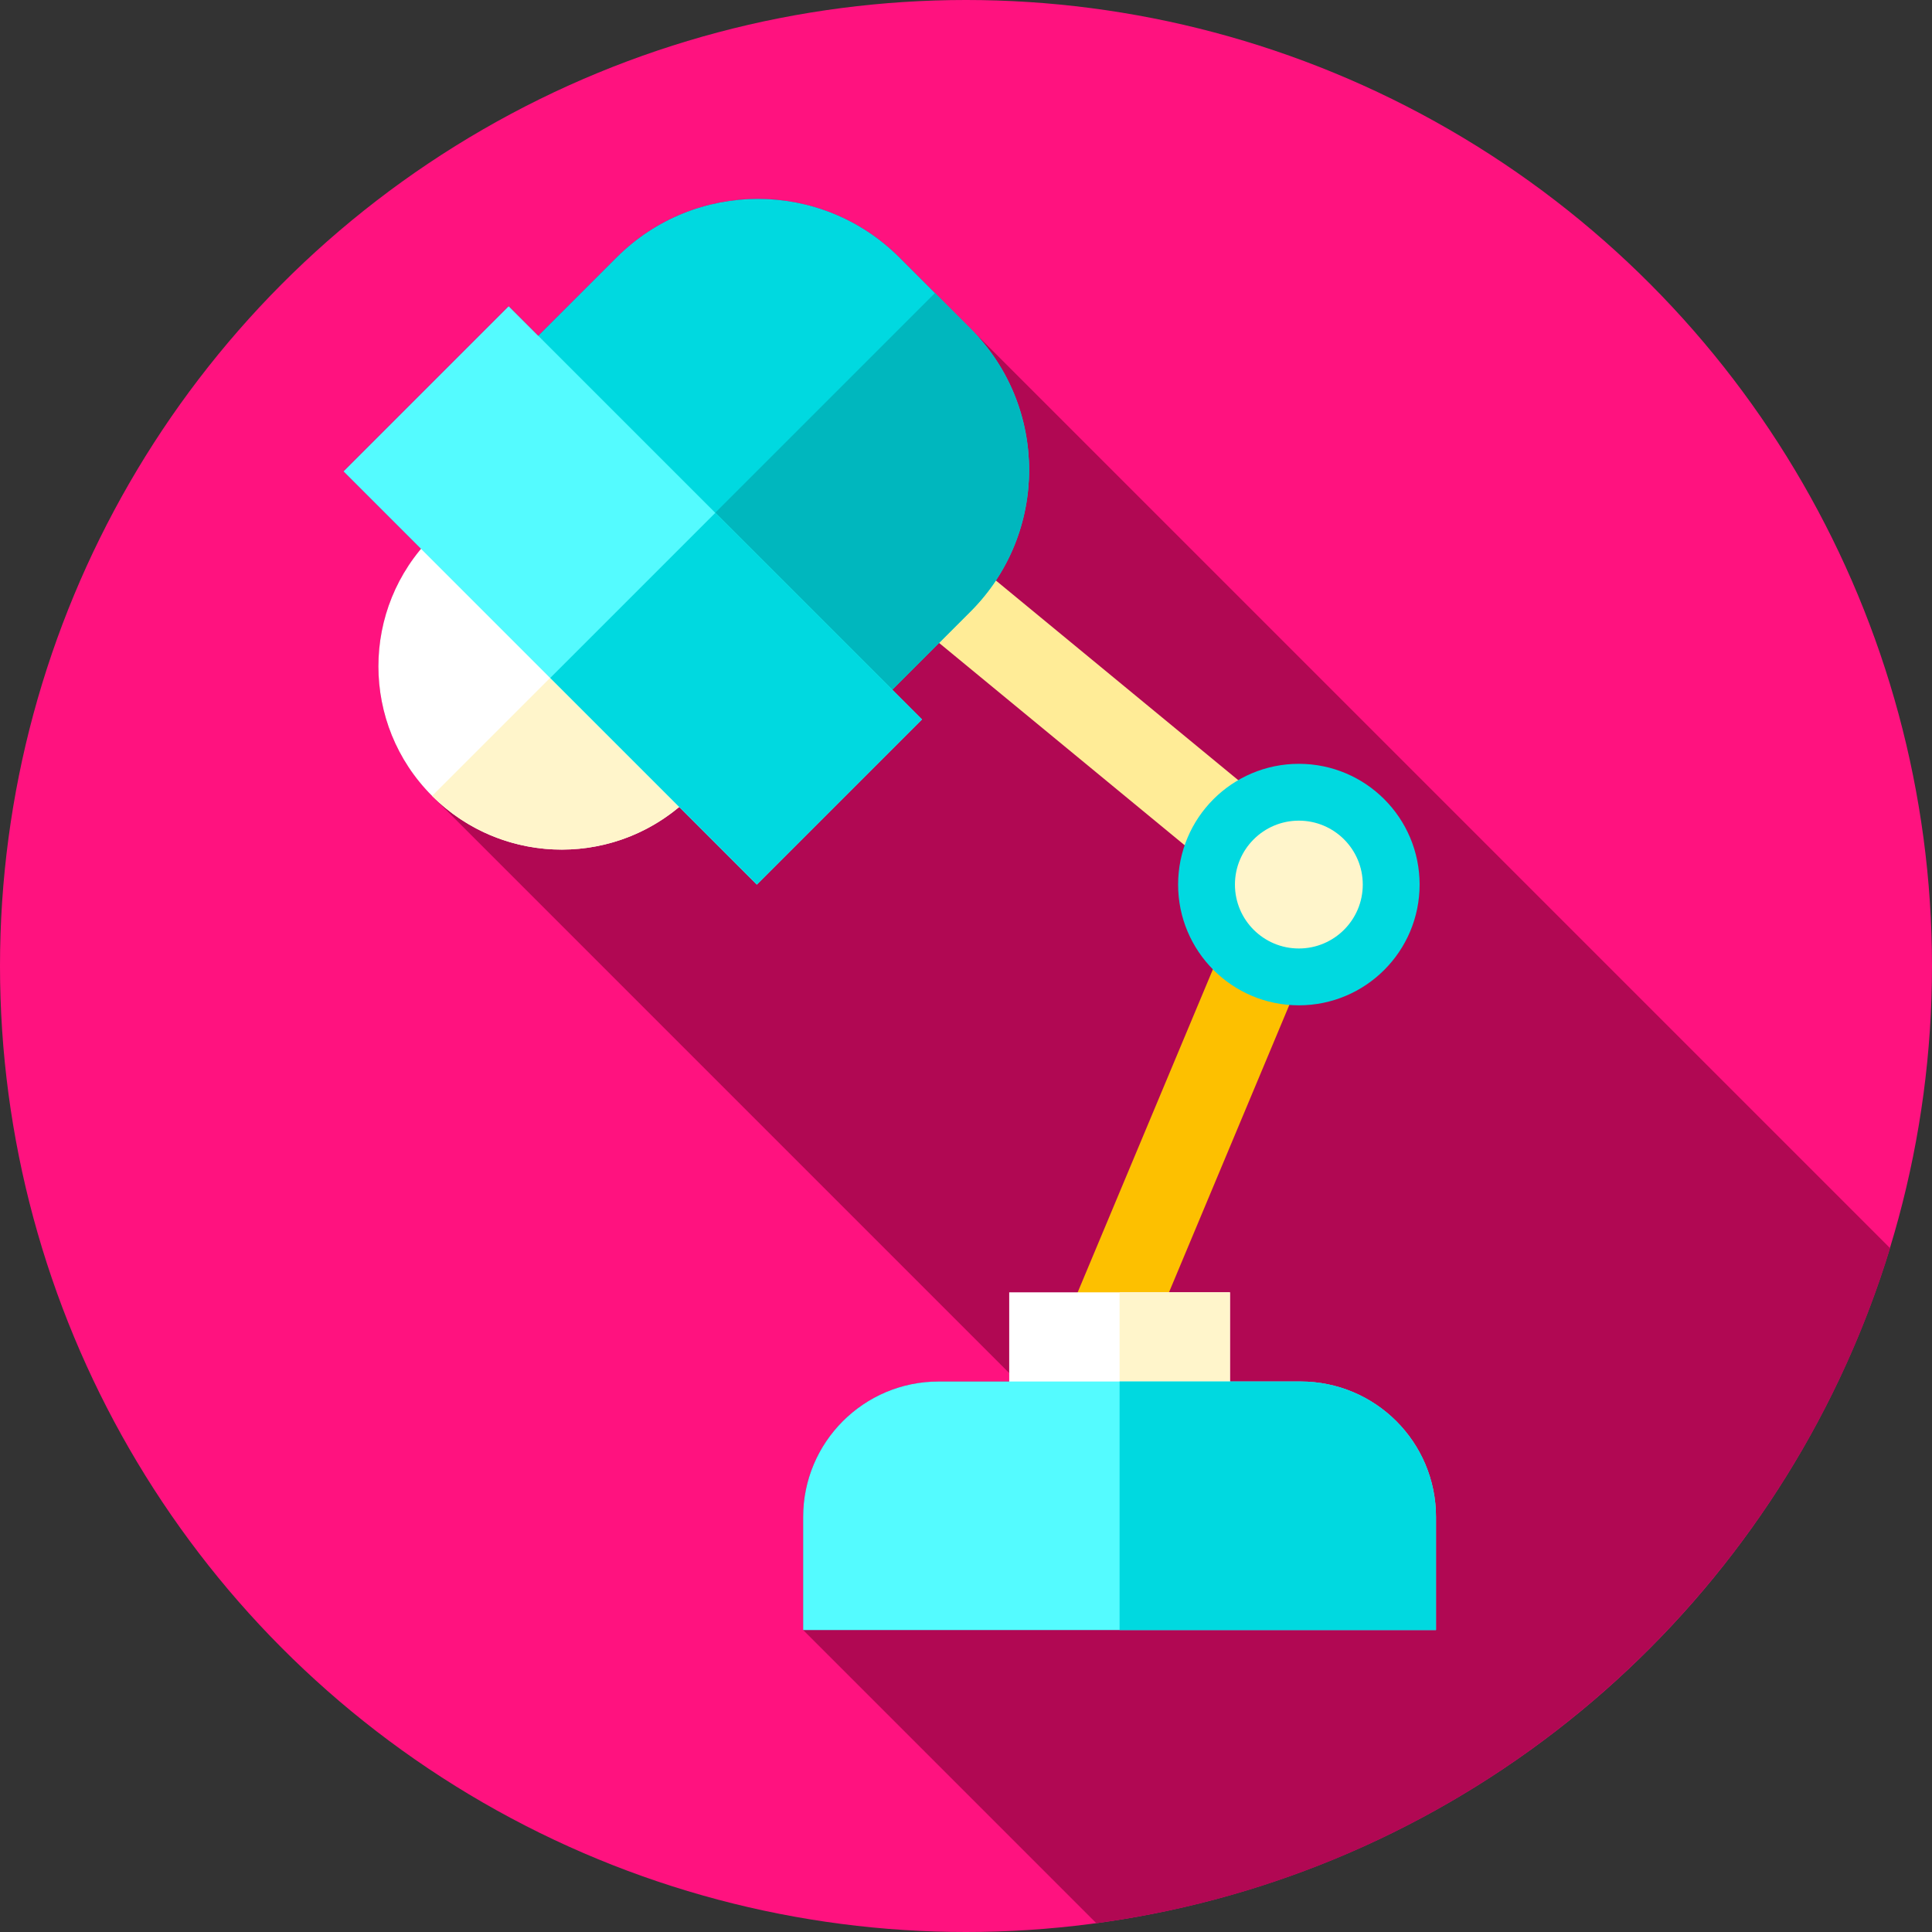 <?xml version="1.0" encoding="iso-8859-1"?>
<!-- Generator: Adobe Illustrator 19.0.0, SVG Export Plug-In . SVG Version: 6.00 Build 0)  -->
<svg version="1.1" id="Capa_1" xmlns="http://www.w3.org/2000/svg" xmlns:xlink="http://www.w3.org/1999/xlink" x="0px" y="0px"
	 viewBox="0 0 512 512" style="enable-background:new 0 0 512 512;" xml:space="preserve">
<rect x="0" y="0" width="512" height="512" fill="#333333" stroke="none"/>
<circle style="fill:#FF127F;" cx="256" cy="256" r="256"/>
<path style="fill:#B10853;" d="M500.893,330.773L238.35,68.23c-20.698-20.698-54.256-20.698-74.953,0l-20.742,20.742l-7.866-7.866
	l-43.772,43.772l7.258,7.259l7.258,7.258l6.053,6.053c-15.98,19.082-15.014,47.547,2.921,65.481l152.428,152.428
	c0.168,0.168,0.344,0.324,0.513,0.489v2.271h-18.706c-19.826,0-35.898,16.072-35.898,35.898v29.961l77.696,77.696
	C390.5,496.189,472.151,425.025,500.893,330.773z"/>
<rect x="236.411" y="182.733" transform="matrix(-0.772 -0.636 0.636 -0.772 399.074 530.943)" style="fill:#FFEC97;" width="116.698" height="22.333"/>
<rect x="251.256" y="302.648" transform="matrix(-0.386 0.922 -0.922 -0.386 718.607 149.335)" style="fill:#FDC000;" width="116.7" height="22.333"/>
<rect x="267.45" y="342.48" style="fill:#FFFFFF;" width="58.5" height="28"/>
<rect x="296.7" y="342.47" style="fill:#FFF5CB;" width="29.25" height="28"/>
<path style="fill:#00D9E0;" d="M235.286,183.96l-93.81-93.81l21.92-21.92c20.698-20.698,54.256-20.698,74.953,0l18.856,18.856
	c20.698,20.698,20.698,54.255,0,74.953L235.286,183.96z"/>
<path style="fill:#00B7BE;" d="M257.208,162.042l-21.92,21.92l-46.909-46.91l59.397-59.397l9.433,9.433
	C277.905,107.785,277.905,141.344,257.208,162.042z"/>
<path style="fill:#FFFFFF;" d="M114.507,142.241c-18.968,18.968-18.968,49.721,0,68.688c18.968,18.968,49.721,18.968,68.688,0
	c0.472-0.472,0.924-0.958,1.373-1.444l-68.617-68.617C115.465,141.317,114.98,141.768,114.507,142.241z"/>
<path style="fill:#FFF5CB;" d="M183.195,210.924c-1.032,1.032-2.1,2.015-3.203,2.935c-19.078,15.981-47.546,15.005-65.485-2.935
	l35.751-35.751l34.309,34.309C184.121,209.969,183.662,210.457,183.195,210.924z"/>
<rect x="90.226" y="126.805" transform="matrix(-0.707 -0.707 0.707 -0.707 174.697 387.874)" style="fill:#54FBFF;" width="154.909" height="61.902"/>
<g>
	
		<rect x="164.098" y="146.417" transform="matrix(-0.707 0.707 -0.707 -0.707 463.894 178.141)" style="fill:#00D9E0;" width="61.909" height="77.459"/>
	<circle style="fill:#00D9E0;" cx="344.21" cy="234.42" r="32"/>
</g>
<circle style="fill:#FFF5CB;" cx="344.21" cy="234.42" r="16.938"/>
<path style="fill:#54FBFF;" d="M380.553,431.976H212.845v-29.961c0-19.826,16.072-35.898,35.898-35.898h95.912
	c19.826,0,35.898,16.072,35.898,35.898V431.976z"/>
<path style="fill:#00D9E0;" d="M380.552,402.013v29.96h-83.85v-65.86h47.95C364.482,366.113,380.552,382.193,380.552,402.013z"/>
<g>
</g>
<g>
</g>
<g>
</g>
<g>
</g>
<g>
</g>
<g>
</g>
<g>
</g>
<g>
</g>
<g>
</g>
<g>
</g>
<g>
</g>
<g>
</g>
<g>
</g>
<g>
</g>
<g>
</g>
</svg>
